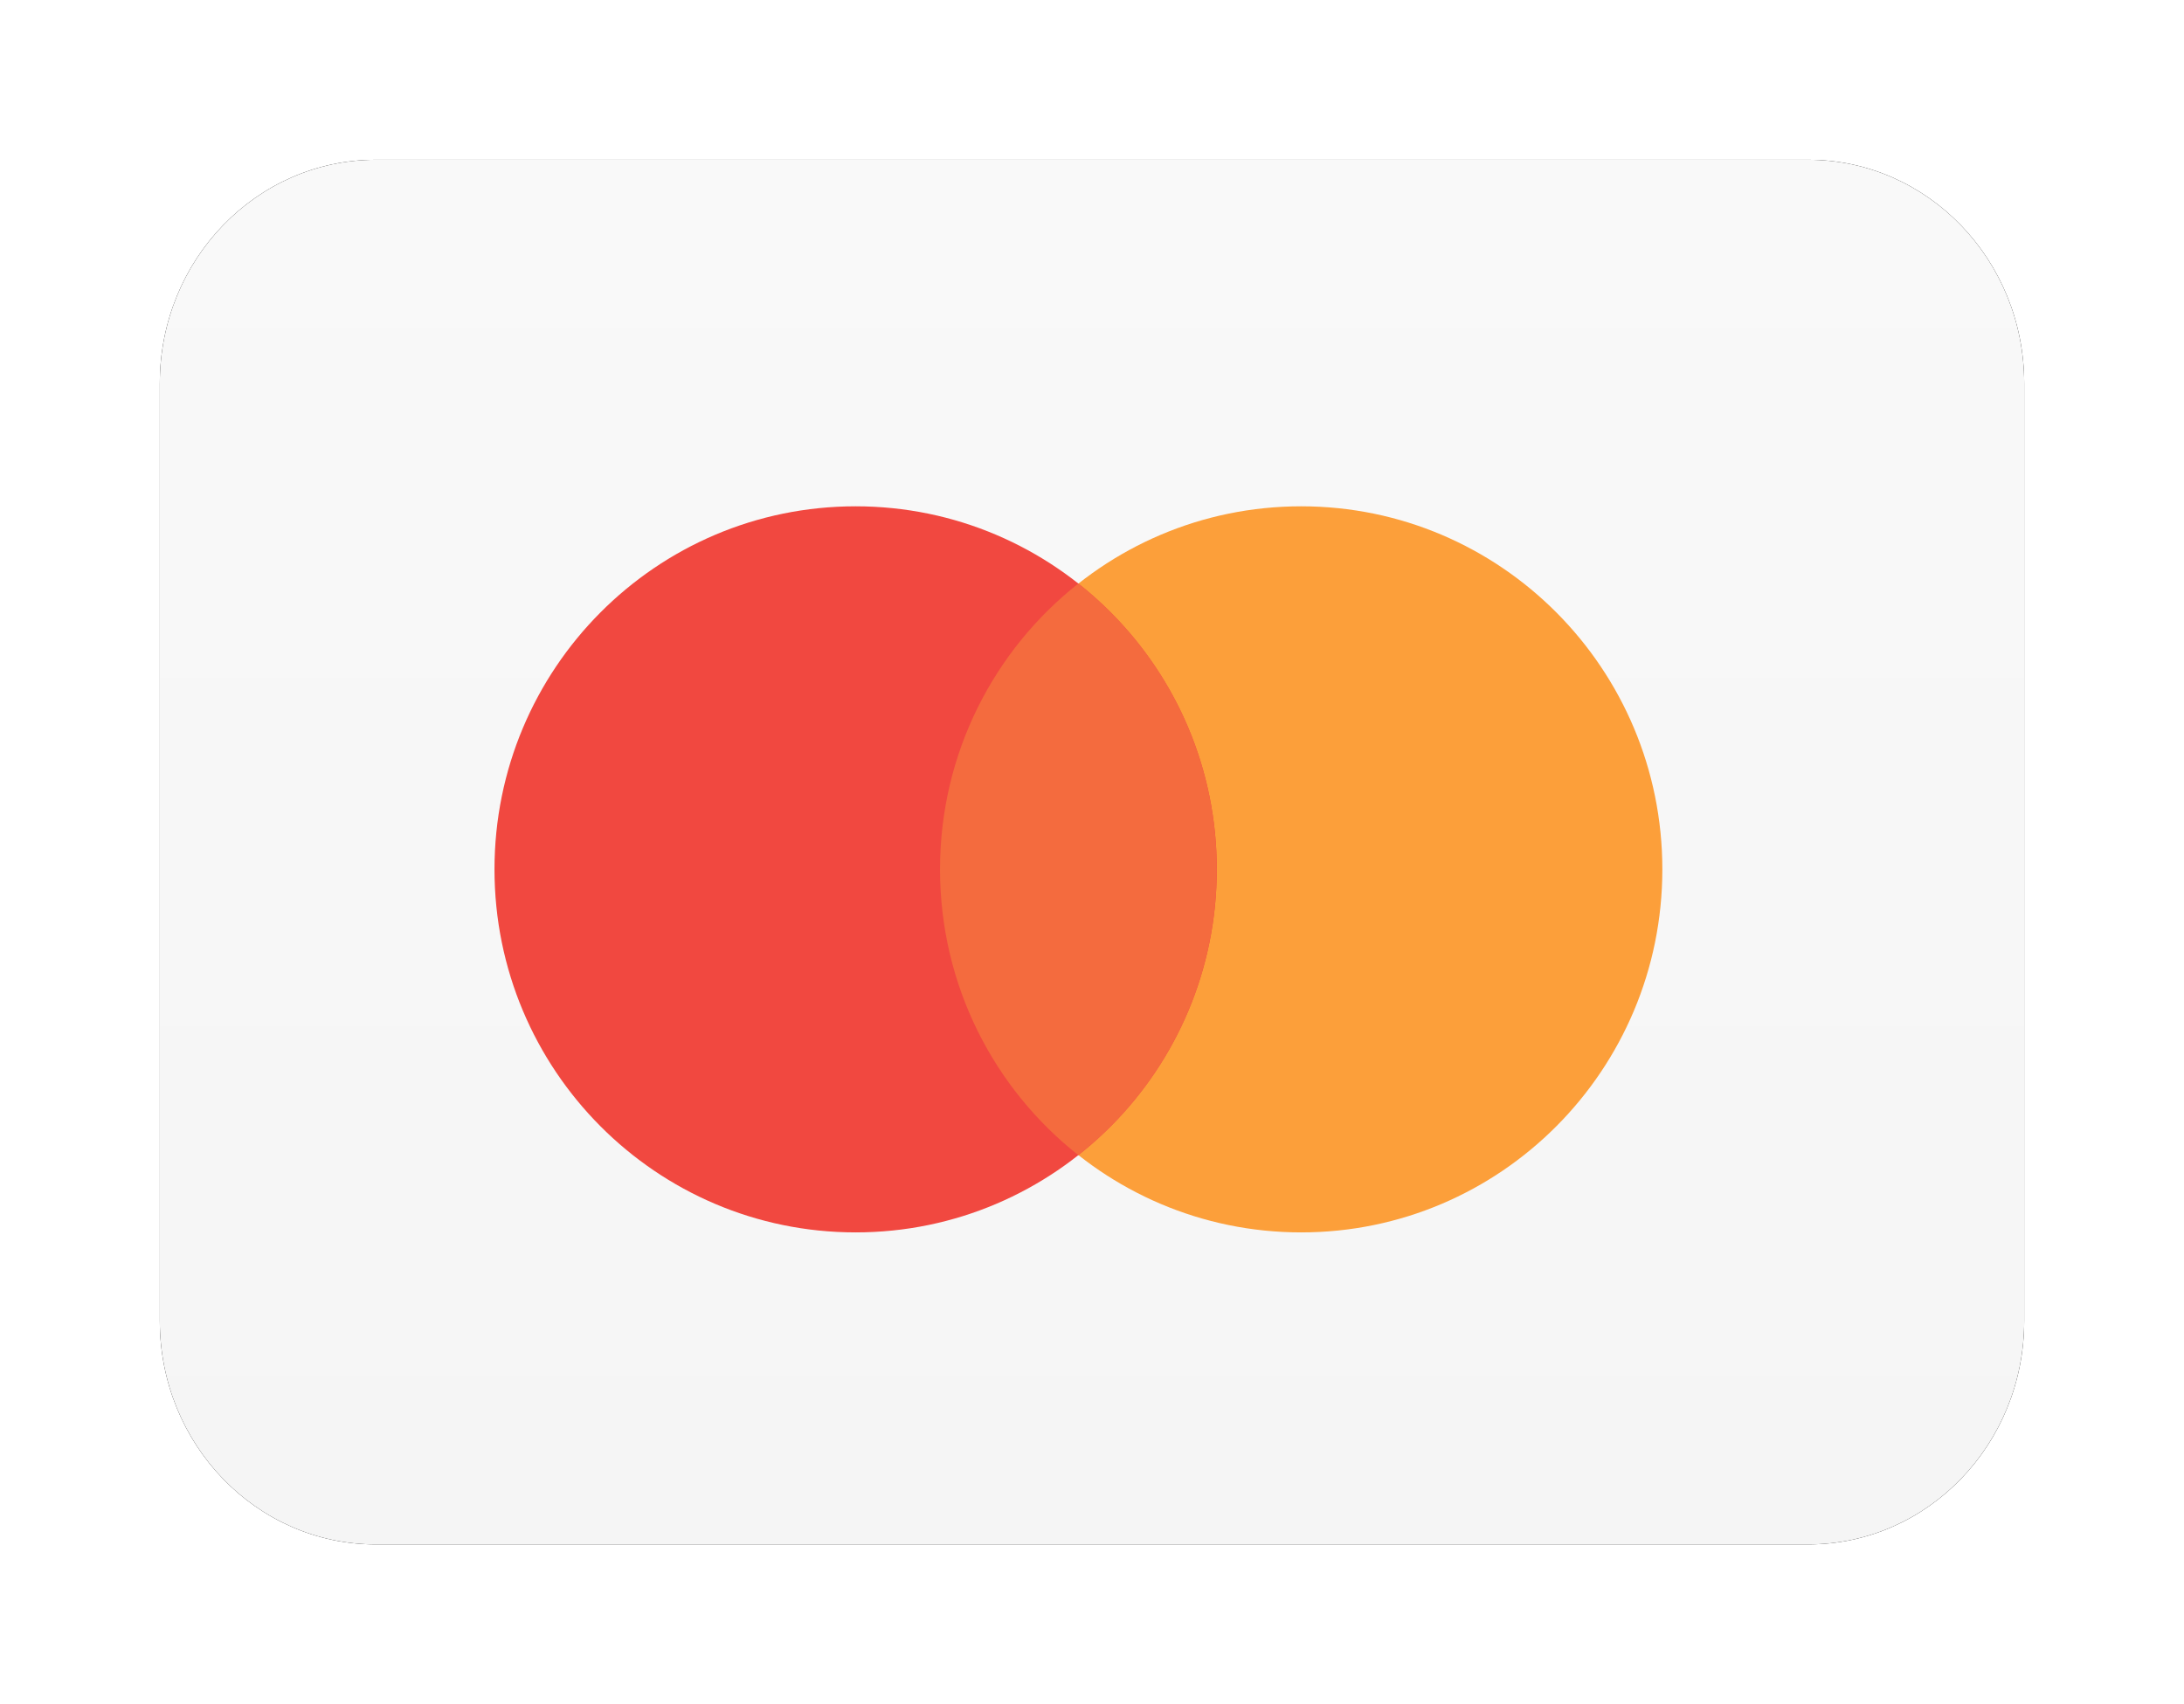 <svg xmlns="http://www.w3.org/2000/svg" xmlns:xlink="http://www.w3.org/1999/xlink" width="41" height="32" viewBox="0 0 41 32">
  <defs>
    <linearGradient id="master-card-c" x1="50%" x2="50%" y1="0%" y2="100%">
      <stop offset="0%" stop-color="#F9F9F9"/>
      <stop offset="100%" stop-color="#F5F5F5"/>
    </linearGradient>
    <path id="master-card-b" d="M30.944,26 L4.057,26 C1.816,26 0,24.121 0,21.803 L0,4.197 C0,1.879 1.816,0 4.057,0 L30.944,0 C33.184,0 35,1.879 35,4.197 L35,21.803 C35,24.121 33.184,26 30.944,26 Z"/>
    <filter id="master-card-a" width="125.7%" height="134.6%" x="-12.9%" y="-17.3%" filterUnits="objectBoundingBox">
      <feOffset in="SourceAlpha" result="shadowOffsetOuter1"/>
      <feGaussianBlur in="shadowOffsetOuter1" result="shadowBlurOuter1" stdDeviation="1.5"/>
      <feColorMatrix in="shadowBlurOuter1" values="0 0 0 0 0   0 0 0 0 0   0 0 0 0 0  0 0 0 0.14 0"/>
    </filter>
  </defs>
  <g fill="none" fill-rule="evenodd" transform="translate(3 3)">
    <use fill="#000" filter="url(#master-card-a)" xlink:href="#master-card-b"/>
    <use fill="url(#master-card-c)" xlink:href="#master-card-b"/>
    <path fill="#FC9F3A" fill-rule="nonzero" d="M28.207,13.324 C28.207,17.089 25.171,20.141 21.427,20.141 C17.683,20.141 14.647,17.089 14.647,13.324 C14.647,9.559 17.683,6.507 21.427,6.507 C25.171,6.507 28.207,9.559 28.207,13.324 Z"/>
    <path fill="#F14840" fill-rule="nonzero" d="M19.843,13.324 C19.843,17.089 16.807,20.141 13.063,20.141 C9.318,20.141 6.283,17.089 6.283,13.324 C6.283,9.559 9.318,6.507 13.063,6.507 C16.807,6.507 19.843,9.559 19.843,13.324 Z"/>
    <path fill="#F46B3E" fill-rule="nonzero" d="M17.244,7.957 C15.662,9.205 14.647,11.145 14.647,13.323 C14.647,15.502 15.662,17.443 17.244,18.691 C18.827,17.443 19.842,15.502 19.842,13.323 C19.842,11.145 18.827,9.205 17.244,7.957"/>
  </g>
</svg>
